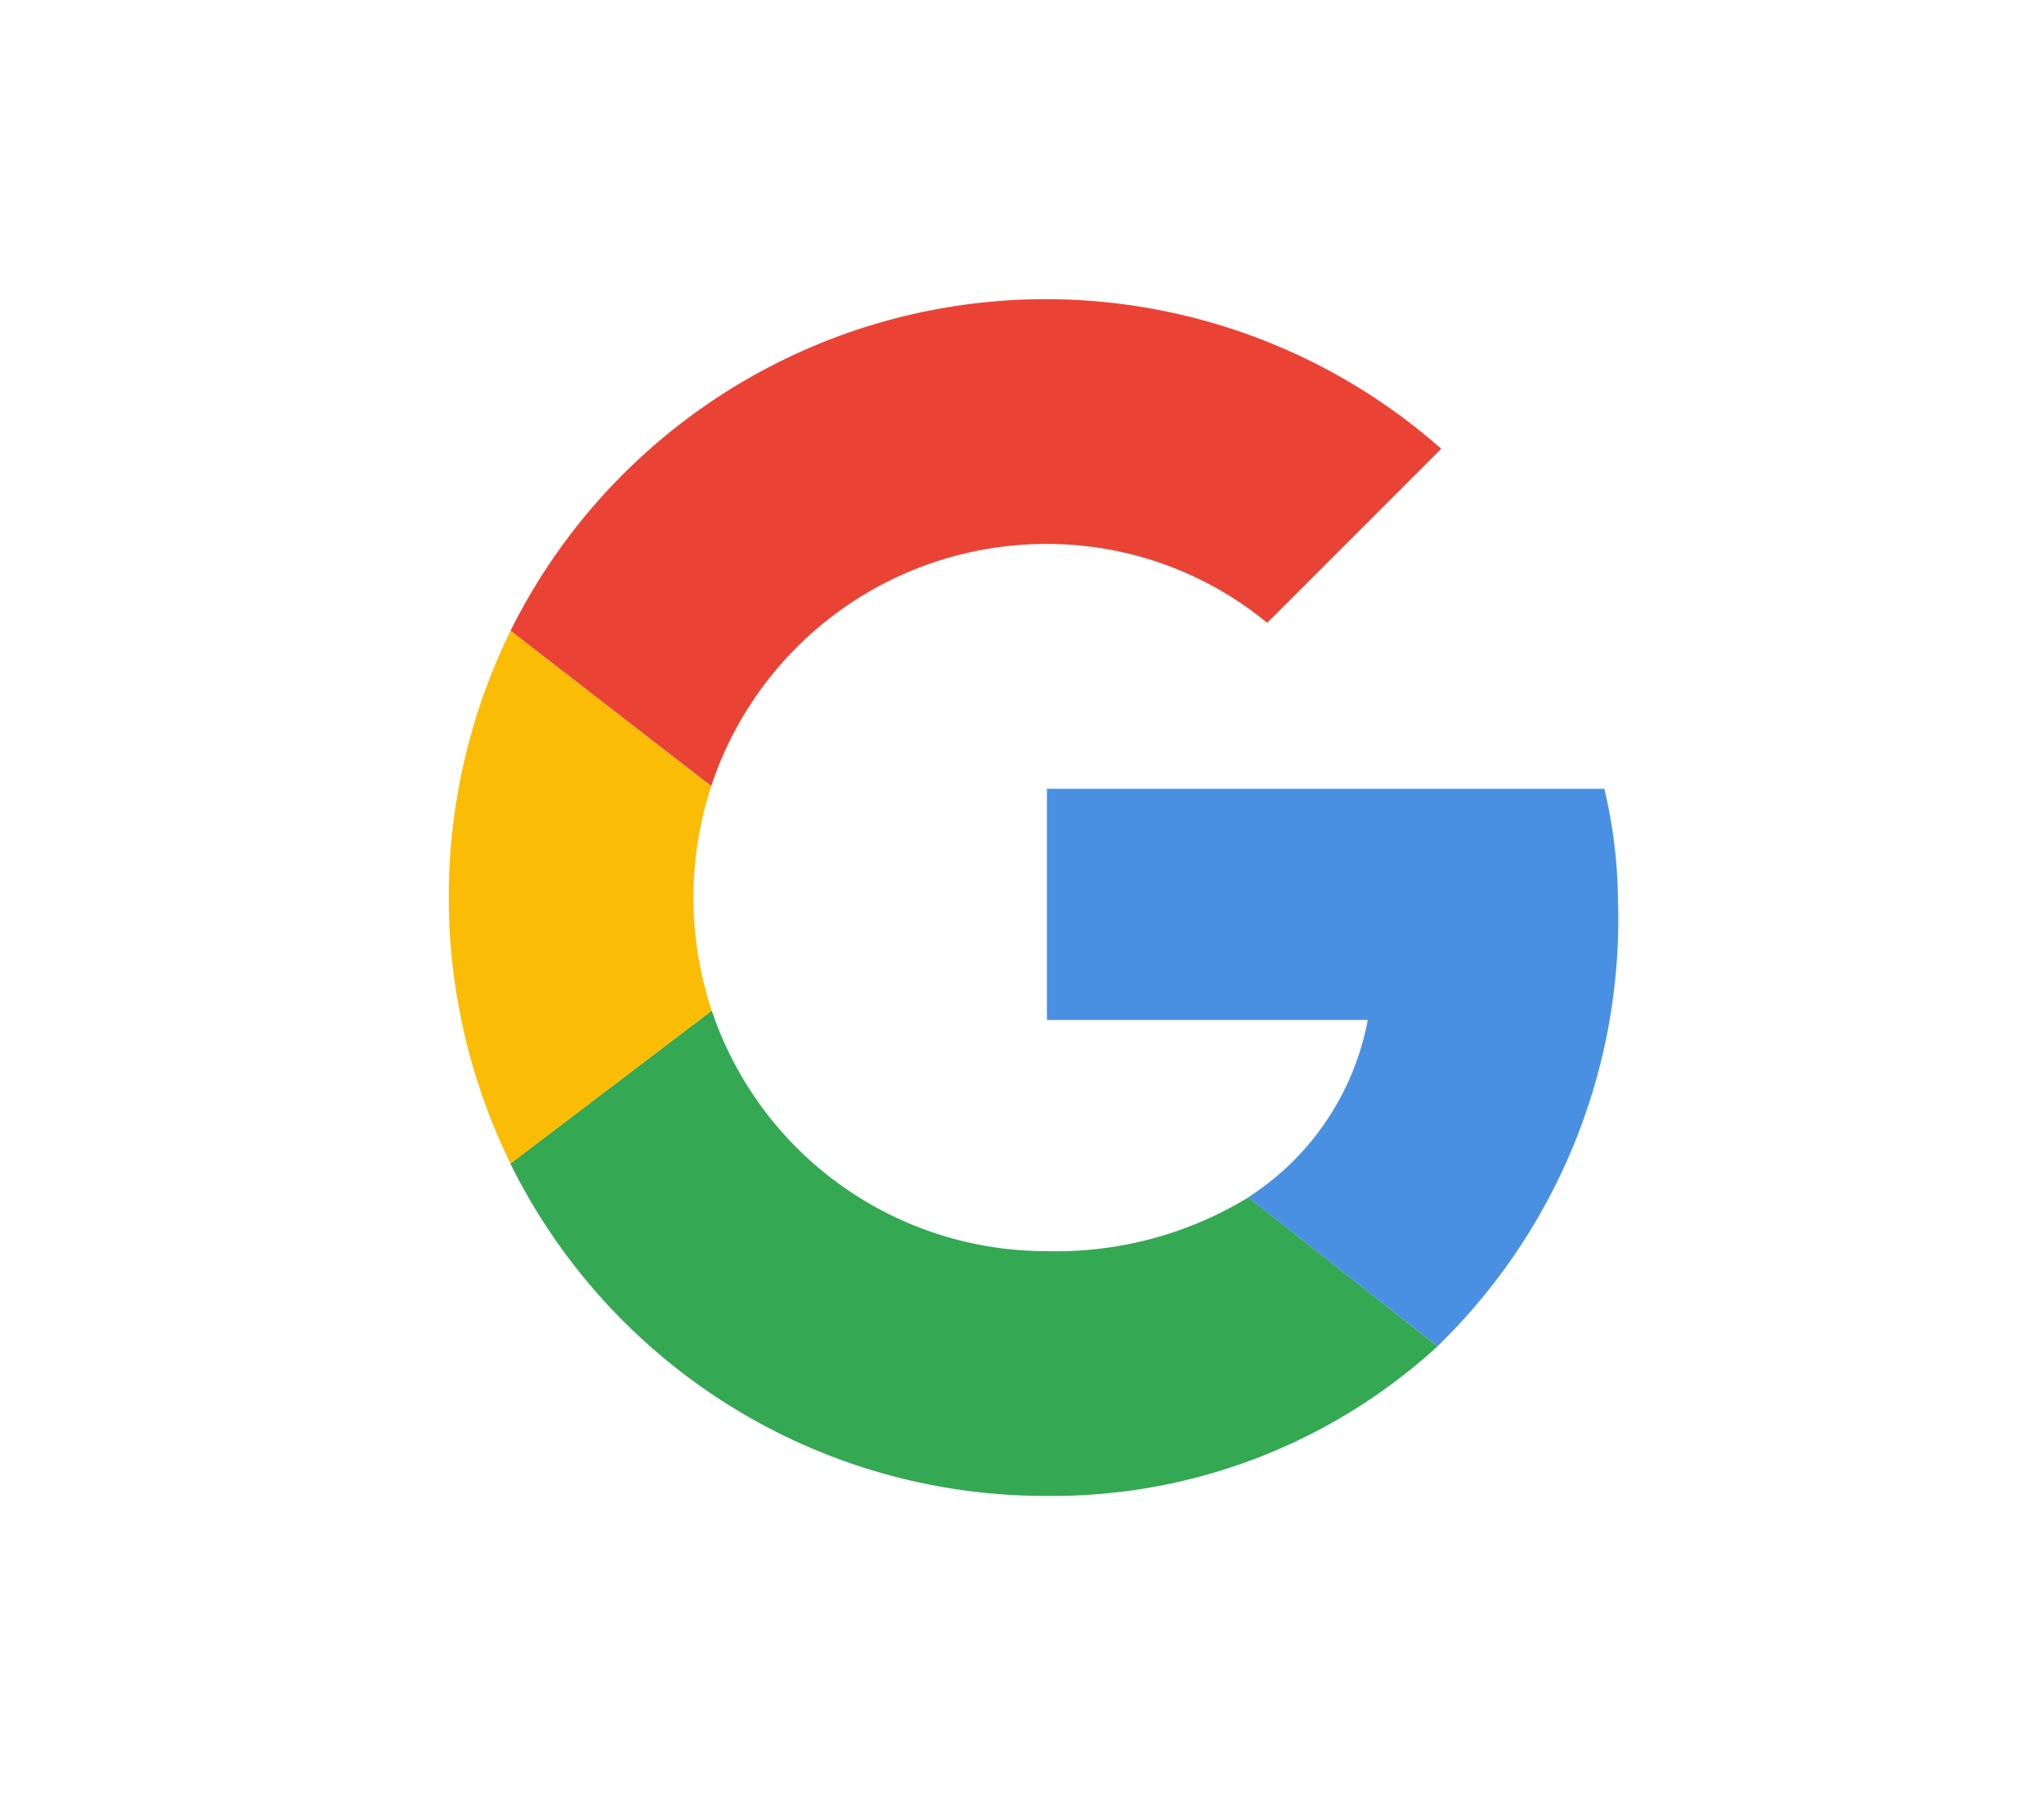 <svg xmlns="http://www.w3.org/2000/svg" width="41" height="36" viewBox="0 0 41 36">
  <g id="google" transform="translate(-12282 -3845)">
    <rect id="Rectangle_277" data-name="Rectangle 277" width="41" height="36" transform="translate(12282 3845)" fill="none"/>
    <g id="google-2" data-name="google" transform="translate(12291 3851)">
      <path id="Path_423" data-name="Path 423" d="M5.266,9.765A7.077,7.077,0,0,1,12,4.909a6.937,6.937,0,0,1,4.418,1.582L19.909,3A11.99,11.99,0,0,0,1.24,6.65Z" fill="#ea4335"/>
      <path id="Path_424" data-name="Path 424" d="M16.041,18.013A7.4,7.4,0,0,1,12,19.091a7.077,7.077,0,0,1-6.723-4.823l-4.04,3.067A11.965,11.965,0,0,0,12,24a11.43,11.43,0,0,0,7.834-3Z" fill="#34a853"/>
      <path id="Path_425" data-name="Path 425" d="M19.834,21a11.954,11.954,0,0,0,3.62-9,9.951,9.951,0,0,0-.273-2.182H12v4.636h6.436a5.408,5.408,0,0,1-2.4,3.558Z" fill="#4a90e2"/>
      <path id="Path_426" data-name="Path 426" d="M5.277,14.268a7.175,7.175,0,0,1-.011-4.5L1.24,6.65a12.14,12.14,0,0,0,0,10.685Z" fill="#fbbc05"/>
    </g>
  </g>
</svg>
